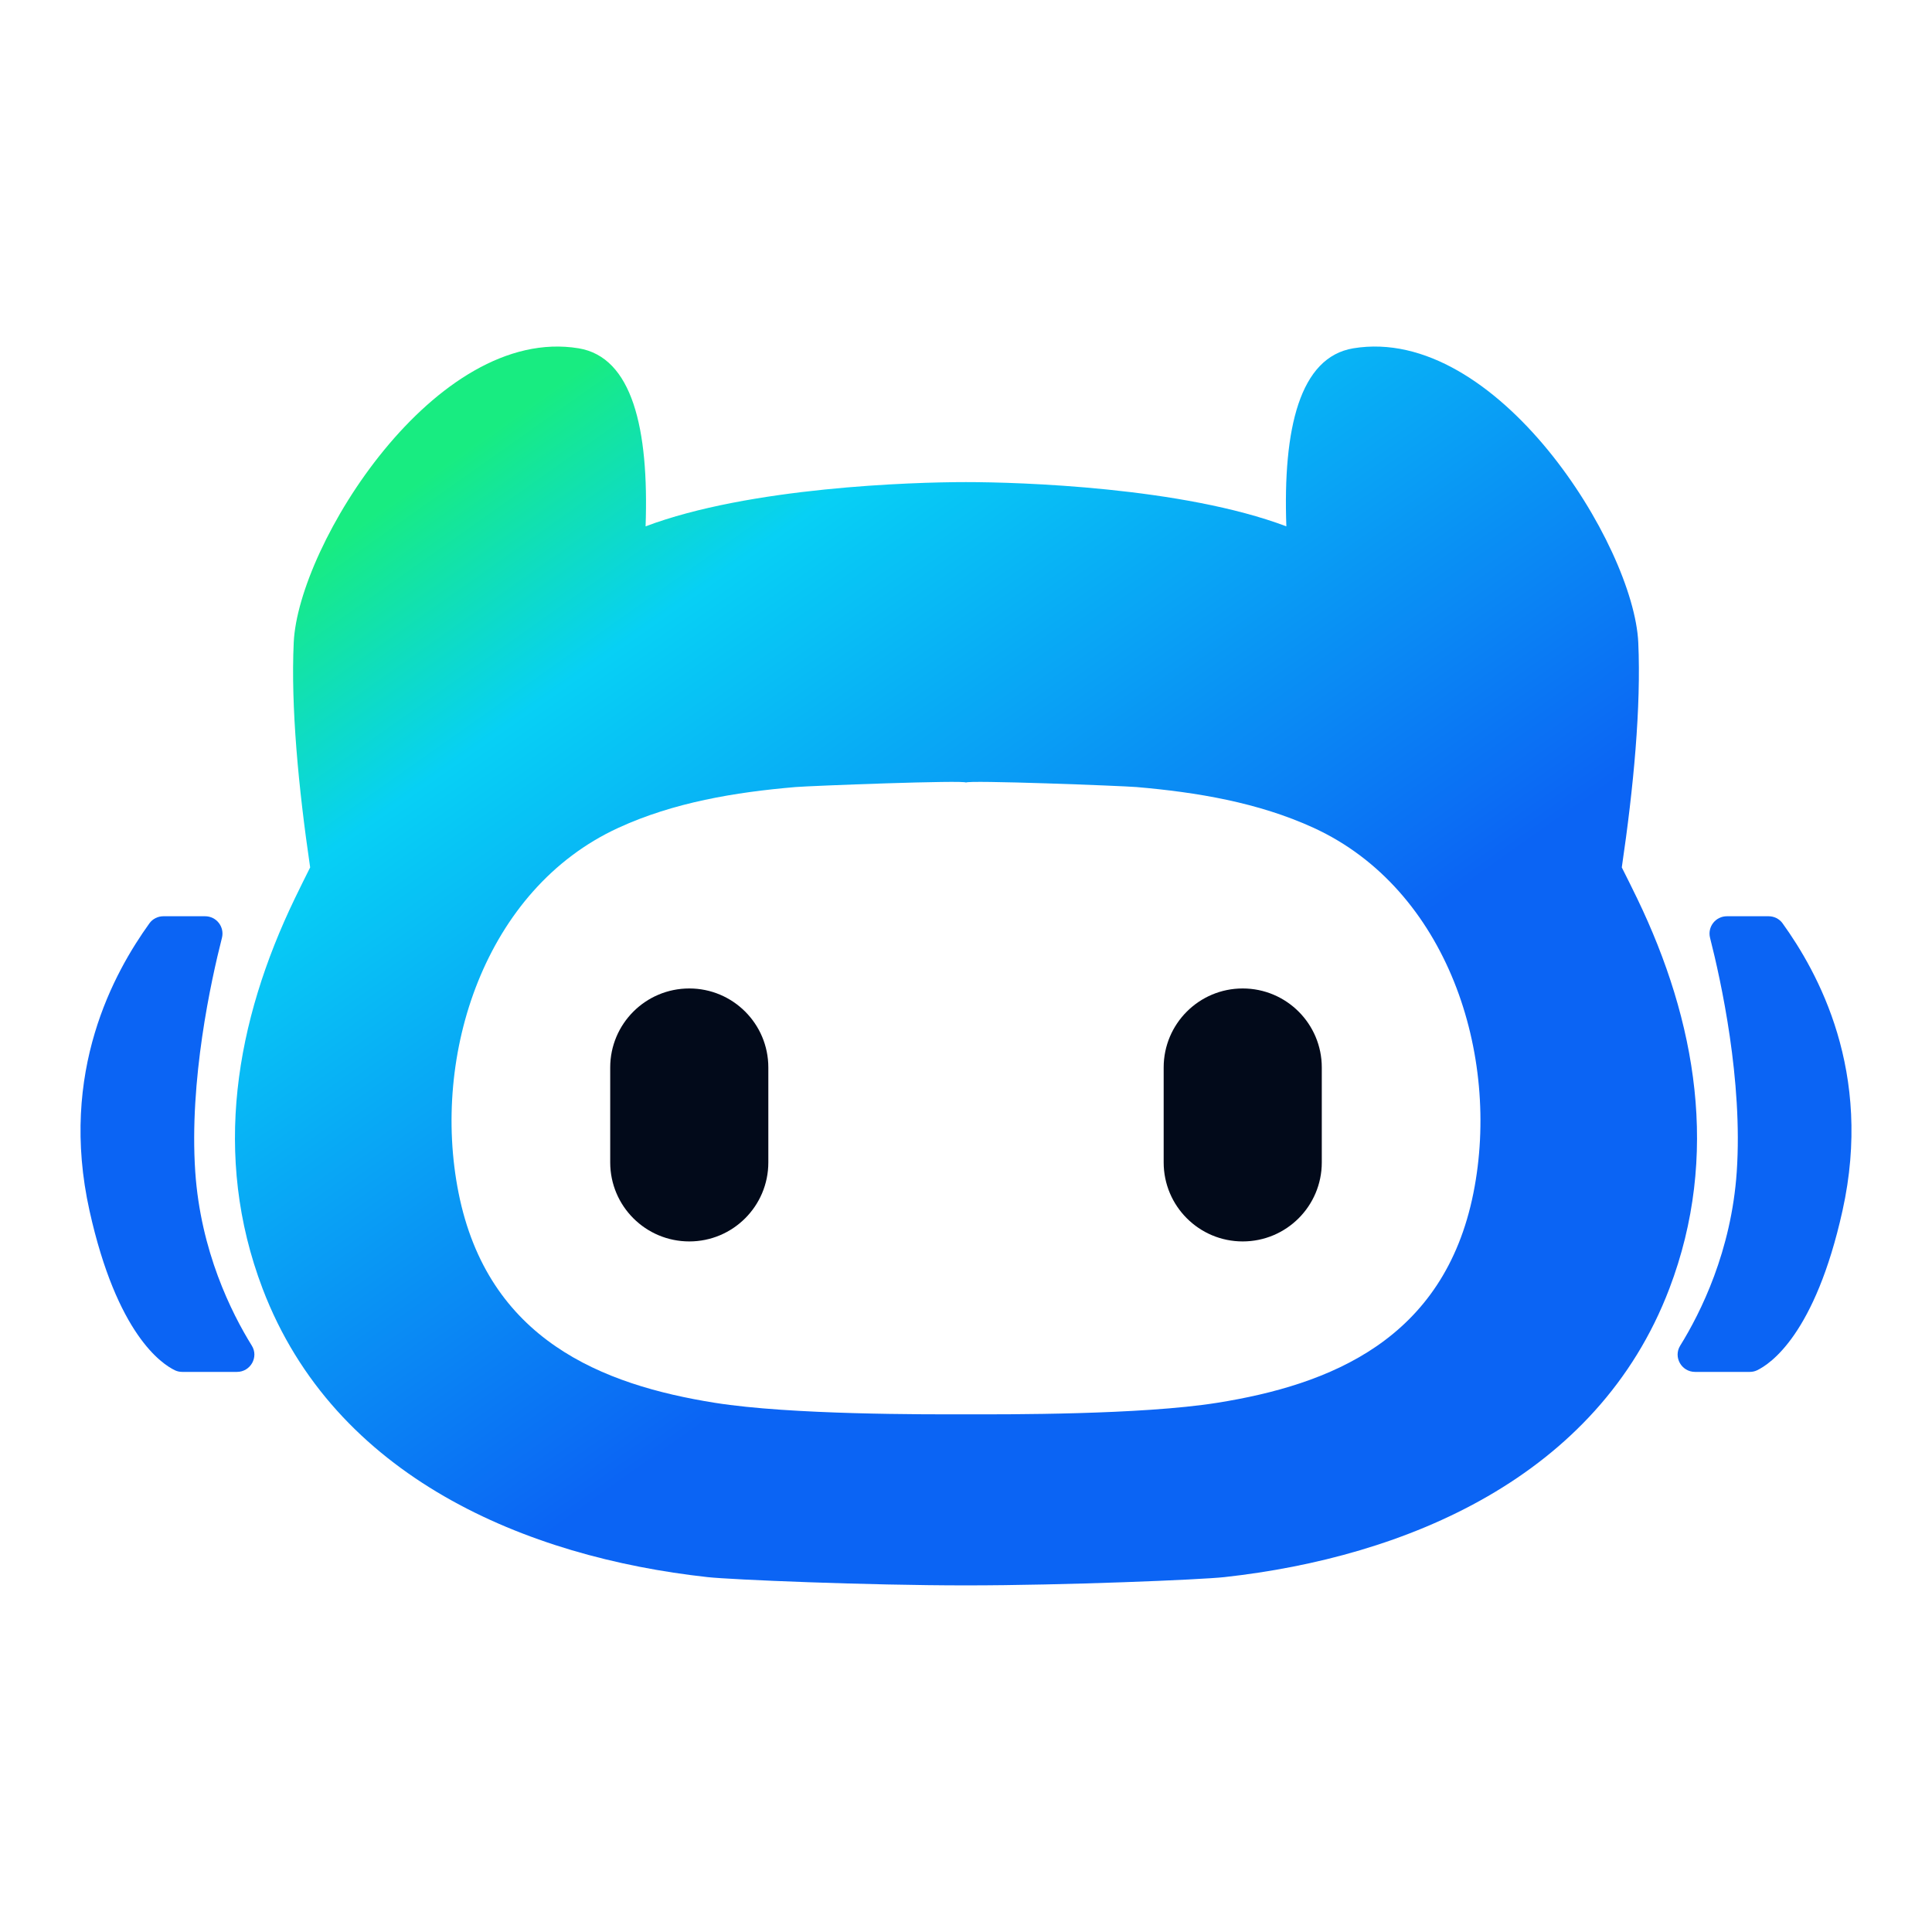 
<svg width="32" height="32" viewBox="0 0 32 32" fill="none" xmlns="http://www.w3.org/2000/svg">
<path d="M29.294 15.176C29.385 15.176 29.472 15.219 29.525 15.293C30.104 16.099 31.03 17.747 30.517 20.055C30.063 22.1 29.321 22.593 29.099 22.698C29.062 22.715 29.022 22.723 28.981 22.723H28.075C27.851 22.723 27.711 22.477 27.83 22.287C28.168 21.742 28.677 20.721 28.766 19.408C28.868 17.896 28.505 16.245 28.324 15.534C28.278 15.352 28.415 15.176 28.603 15.176H29.294ZM2.706 15.176C2.615 15.176 2.528 15.219 2.475 15.293C1.896 16.099 0.97 17.747 1.483 20.055C1.937 22.1 2.679 22.593 2.901 22.698C2.938 22.715 2.978 22.723 3.019 22.723H3.925C4.149 22.723 4.289 22.477 4.17 22.287C3.832 21.742 3.323 20.721 3.234 19.408C3.132 17.896 3.495 16.245 3.676 15.534C3.722 15.352 3.585 15.176 3.397 15.176H2.706H2.706Z" fill="#0B64F4"/>
<path d="M27.118 14.884C27.032 14.706 26.947 14.535 26.862 14.367C27.058 13.038 27.183 11.705 27.135 10.642C27.061 9.026 24.788 5.378 22.415 5.769C21.528 5.916 21.248 7.095 21.306 8.718C19.589 8.07 16.893 7.985 15.999 7.985C15.106 7.985 12.41 8.07 10.693 8.718C10.75 7.096 10.471 5.916 9.584 5.769C7.211 5.379 4.939 9.026 4.865 10.642C4.816 11.705 4.942 13.038 5.137 14.367C5.053 14.534 4.968 14.706 4.882 14.884C3.906 16.908 3.51 19.136 4.349 21.343C5.539 24.473 8.721 25.792 11.719 26.122C12.109 26.165 14.361 26.259 15.999 26.259C17.638 26.259 19.89 26.165 20.28 26.122C23.278 25.792 26.46 24.473 27.65 21.343C28.49 19.136 28.094 16.908 27.118 14.884ZM24.405 19.757C23.919 22.194 22.024 22.938 20.159 23.235C18.892 23.436 16.658 23.426 16 23.426C15.341 23.426 13.107 23.436 11.841 23.235C9.976 22.938 8.081 22.193 7.595 19.757C7.139 17.47 8.029 14.728 10.241 13.712C11.158 13.29 12.177 13.121 13.177 13.036C13.411 13.016 16 12.917 16 12.962C16 12.917 18.589 13.016 18.823 13.036C19.823 13.122 20.841 13.291 21.759 13.712C23.972 14.728 24.861 17.471 24.405 19.757Z" fill="url(#paint0_linear_20090_3186)"/>
<path d="M11.417 20.562C10.693 20.562 10.107 19.976 10.107 19.253V17.681C10.107 16.958 10.693 16.372 11.417 16.372C12.14 16.372 12.726 16.958 12.726 17.681V19.253C12.726 19.976 12.14 20.562 11.417 20.562ZM21.893 19.253V17.681C21.893 16.958 21.307 16.372 20.583 16.372C19.86 16.372 19.274 16.958 19.274 17.681V19.253C19.274 19.976 19.86 20.562 20.583 20.562C21.307 20.562 21.893 19.976 21.893 19.253Z" fill="#020A1A"/>
<defs>
<linearGradient id="paint0_linear_20090_3186" x1="22.341" y1="24.966" x2="6.844" y2="3.013" gradientUnits="userSpaceOnUse">
<stop offset="0.271" stop-color="#0B64F4"/>
<stop offset="0.693" stop-color="#07D0F5"/>
<stop offset="0.847" stop-color="#18EC81"/>
</linearGradient>
</defs>
</svg>